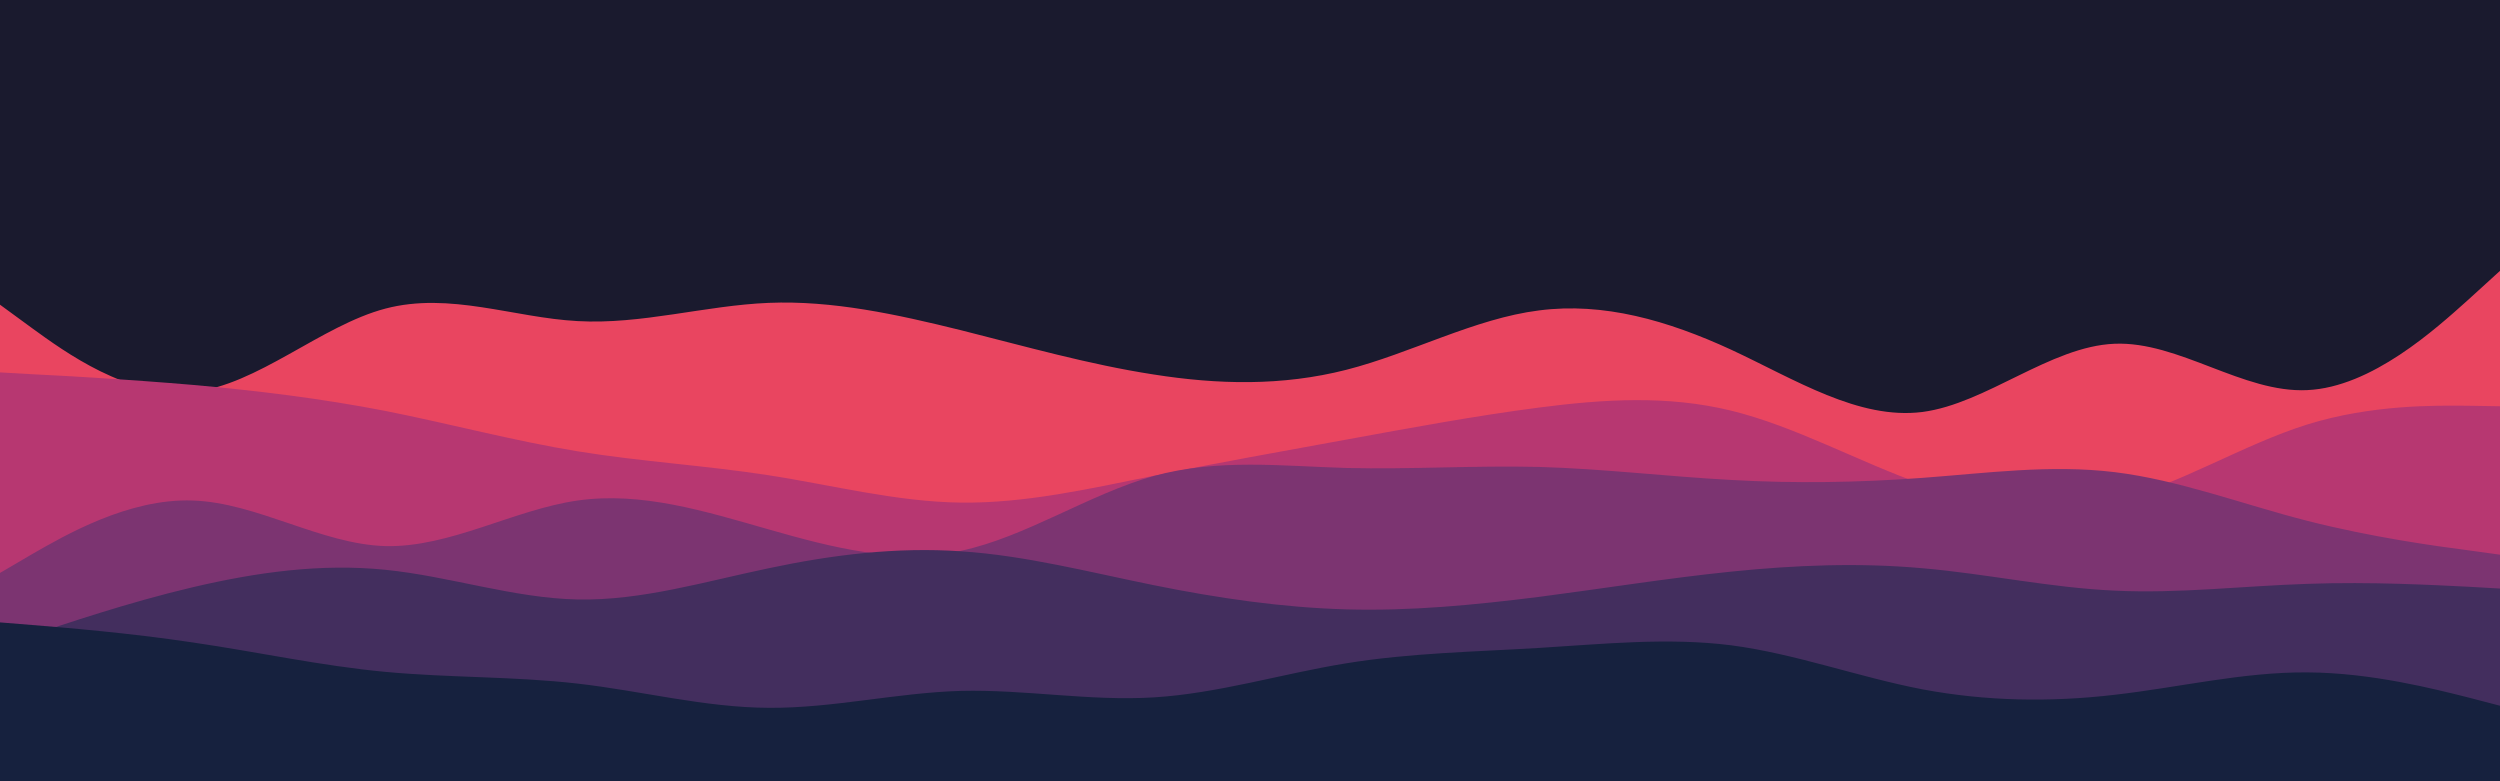 <svg id="visual" viewBox="0 0 960 300" width="960" height="300" xmlns="http://www.w3.org/2000/svg" xmlns:xlink="http://www.w3.org/1999/xlink" version="1.1"><rect x="0" y="0" width="960" height="300" fill="#1a1a2e"></rect><path d="M0 117L12.3 126C24.7 135 49.3 153 74 150.5C98.7 148 123.3 125 148 118.5C172.7 112 197.3 122 221.8 123.3C246.3 124.7 270.7 117.3 295.2 116.3C319.7 115.3 344.3 120.7 369 126.8C393.7 133 418.3 140 443 143.8C467.7 147.7 492.3 148.3 517 142C541.7 135.7 566.3 122.3 591 119.2C615.7 116 640.3 123 664.8 134.3C689.3 145.7 713.7 161.3 738.2 158.2C762.7 155 787.3 133 812 132C836.7 131 861.3 151 886 149.8C910.7 148.7 935.3 126.3 947.7 115.2L960 104L960 301L947.7 301C935.3 301 910.7 301 886 301C861.3 301 836.7 301 812 301C787.3 301 762.7 301 738.2 301C713.7 301 689.3 301 664.8 301C640.3 301 615.7 301 591 301C566.3 301 541.7 301 517 301C492.3 301 467.7 301 443 301C418.3 301 393.7 301 369 301C344.3 301 319.7 301 295.2 301C270.7 301 246.3 301 221.8 301C197.3 301 172.7 301 148 301C123.3 301 98.7 301 74 301C49.3 301 24.7 301 12.3 301L0 301Z" fill="#e94560"></path><path d="M0 143L12.3 143.7C24.7 144.3 49.3 145.7 74 147.8C98.7 150 123.3 153 148 157.8C172.7 162.7 197.3 169.3 221.8 173.3C246.3 177.3 270.7 178.7 295.2 182.5C319.7 186.3 344.3 192.7 369 193C393.7 193.3 418.3 187.7 443 182.7C467.7 177.7 492.3 173.3 517 168.8C541.7 164.3 566.3 159.7 591 156.5C615.7 153.3 640.3 151.7 664.8 157.7C689.3 163.7 713.7 177.3 738.2 186C762.7 194.7 787.3 198.3 812 192.3C836.7 186.3 861.3 170.7 886 163C910.7 155.3 935.3 155.7 947.7 155.8L960 156L960 301L947.7 301C935.3 301 910.7 301 886 301C861.3 301 836.7 301 812 301C787.3 301 762.7 301 738.2 301C713.7 301 689.3 301 664.8 301C640.3 301 615.7 301 591 301C566.3 301 541.7 301 517 301C492.3 301 467.7 301 443 301C418.3 301 393.7 301 369 301C344.3 301 319.7 301 295.2 301C270.7 301 246.3 301 221.8 301C197.3 301 172.7 301 148 301C123.3 301 98.7 301 74 301C49.3 301 24.7 301 12.3 301L0 301Z" fill="#b73771"></path><path d="M0 220L12.3 212.8C24.7 205.7 49.3 191.3 74 192.2C98.7 193 123.3 209 148 209.7C172.7 210.3 197.3 195.7 221.8 192.2C246.3 188.7 270.7 196.3 295.2 203.3C319.7 210.3 344.3 216.7 369 211.5C393.7 206.3 418.3 189.7 443 182.8C467.7 176 492.3 179 517 179.7C541.7 180.3 566.3 178.7 591 179.3C615.7 180 640.3 183 664.8 184.3C689.3 185.7 713.7 185.3 738.2 183.5C762.7 181.7 787.3 178.3 812 181.3C836.7 184.3 861.3 193.7 886 200C910.7 206.3 935.3 209.7 947.7 211.3L960 213L960 301L947.7 301C935.3 301 910.7 301 886 301C861.3 301 836.7 301 812 301C787.3 301 762.7 301 738.2 301C713.7 301 689.3 301 664.8 301C640.3 301 615.7 301 591 301C566.3 301 541.7 301 517 301C492.3 301 467.7 301 443 301C418.3 301 393.7 301 369 301C344.3 301 319.7 301 295.2 301C270.7 301 246.3 301 221.8 301C197.3 301 172.7 301 148 301C123.3 301 98.7 301 74 301C49.3 301 24.7 301 12.3 301L0 301Z" fill="#7c3471"></path><path d="M0 248L12.3 243.8C24.7 239.7 49.3 231.3 74 225.5C98.7 219.7 123.3 216.3 148 218.8C172.7 221.3 197.3 229.7 221.8 230.2C246.3 230.7 270.7 223.3 295.2 218.2C319.7 213 344.3 210 369 211.7C393.7 213.3 418.3 219.7 443 224.7C467.7 229.7 492.3 233.3 517 234C541.7 234.7 566.3 232.3 591 229.2C615.7 226 640.3 222 664.8 219.5C689.3 217 713.7 216 738.2 218.2C762.7 220.3 787.3 225.7 812 226.8C836.7 228 861.3 225 886 224.2C910.7 223.3 935.3 224.7 947.7 225.3L960 226L960 301L947.7 301C935.3 301 910.7 301 886 301C861.3 301 836.7 301 812 301C787.3 301 762.7 301 738.2 301C713.7 301 689.3 301 664.8 301C640.3 301 615.7 301 591 301C566.3 301 541.7 301 517 301C492.3 301 467.7 301 443 301C418.3 301 393.7 301 369 301C344.3 301 319.7 301 295.2 301C270.7 301 246.3 301 221.8 301C197.3 301 172.7 301 148 301C123.3 301 98.7 301 74 301C49.3 301 24.7 301 12.3 301L0 301Z" fill="#432e5e"></path><path d="M0 239L12.3 240C24.7 241 49.3 243 74 246.7C98.7 250.3 123.3 255.7 148 258C172.7 260.3 197.3 259.7 221.8 262.5C246.3 265.3 270.7 271.7 295.2 271.8C319.7 272 344.3 266 369 265.3C393.7 264.7 418.3 269.3 443 267.8C467.7 266.3 492.3 258.7 517 254.7C541.7 250.7 566.3 250.3 591 248.8C615.7 247.3 640.3 244.7 664.8 247.8C689.3 251 713.7 260 738.2 264.7C762.7 269.3 787.3 269.7 812 266.8C836.7 264 861.3 258 886 258.2C910.7 258.3 935.3 264.7 947.7 267.8L960 271L960 301L947.7 301C935.3 301 910.7 301 886 301C861.3 301 836.7 301 812 301C787.3 301 762.7 301 738.2 301C713.7 301 689.3 301 664.8 301C640.3 301 615.7 301 591 301C566.3 301 541.7 301 517 301C492.3 301 467.7 301 443 301C418.3 301 393.7 301 369 301C344.3 301 319.7 301 295.2 301C270.7 301 246.3 301 221.8 301C197.3 301 172.7 301 148 301C123.3 301 98.7 301 74 301C49.3 301 24.7 301 12.3 301L0 301Z" fill="#16213e"></path></svg>